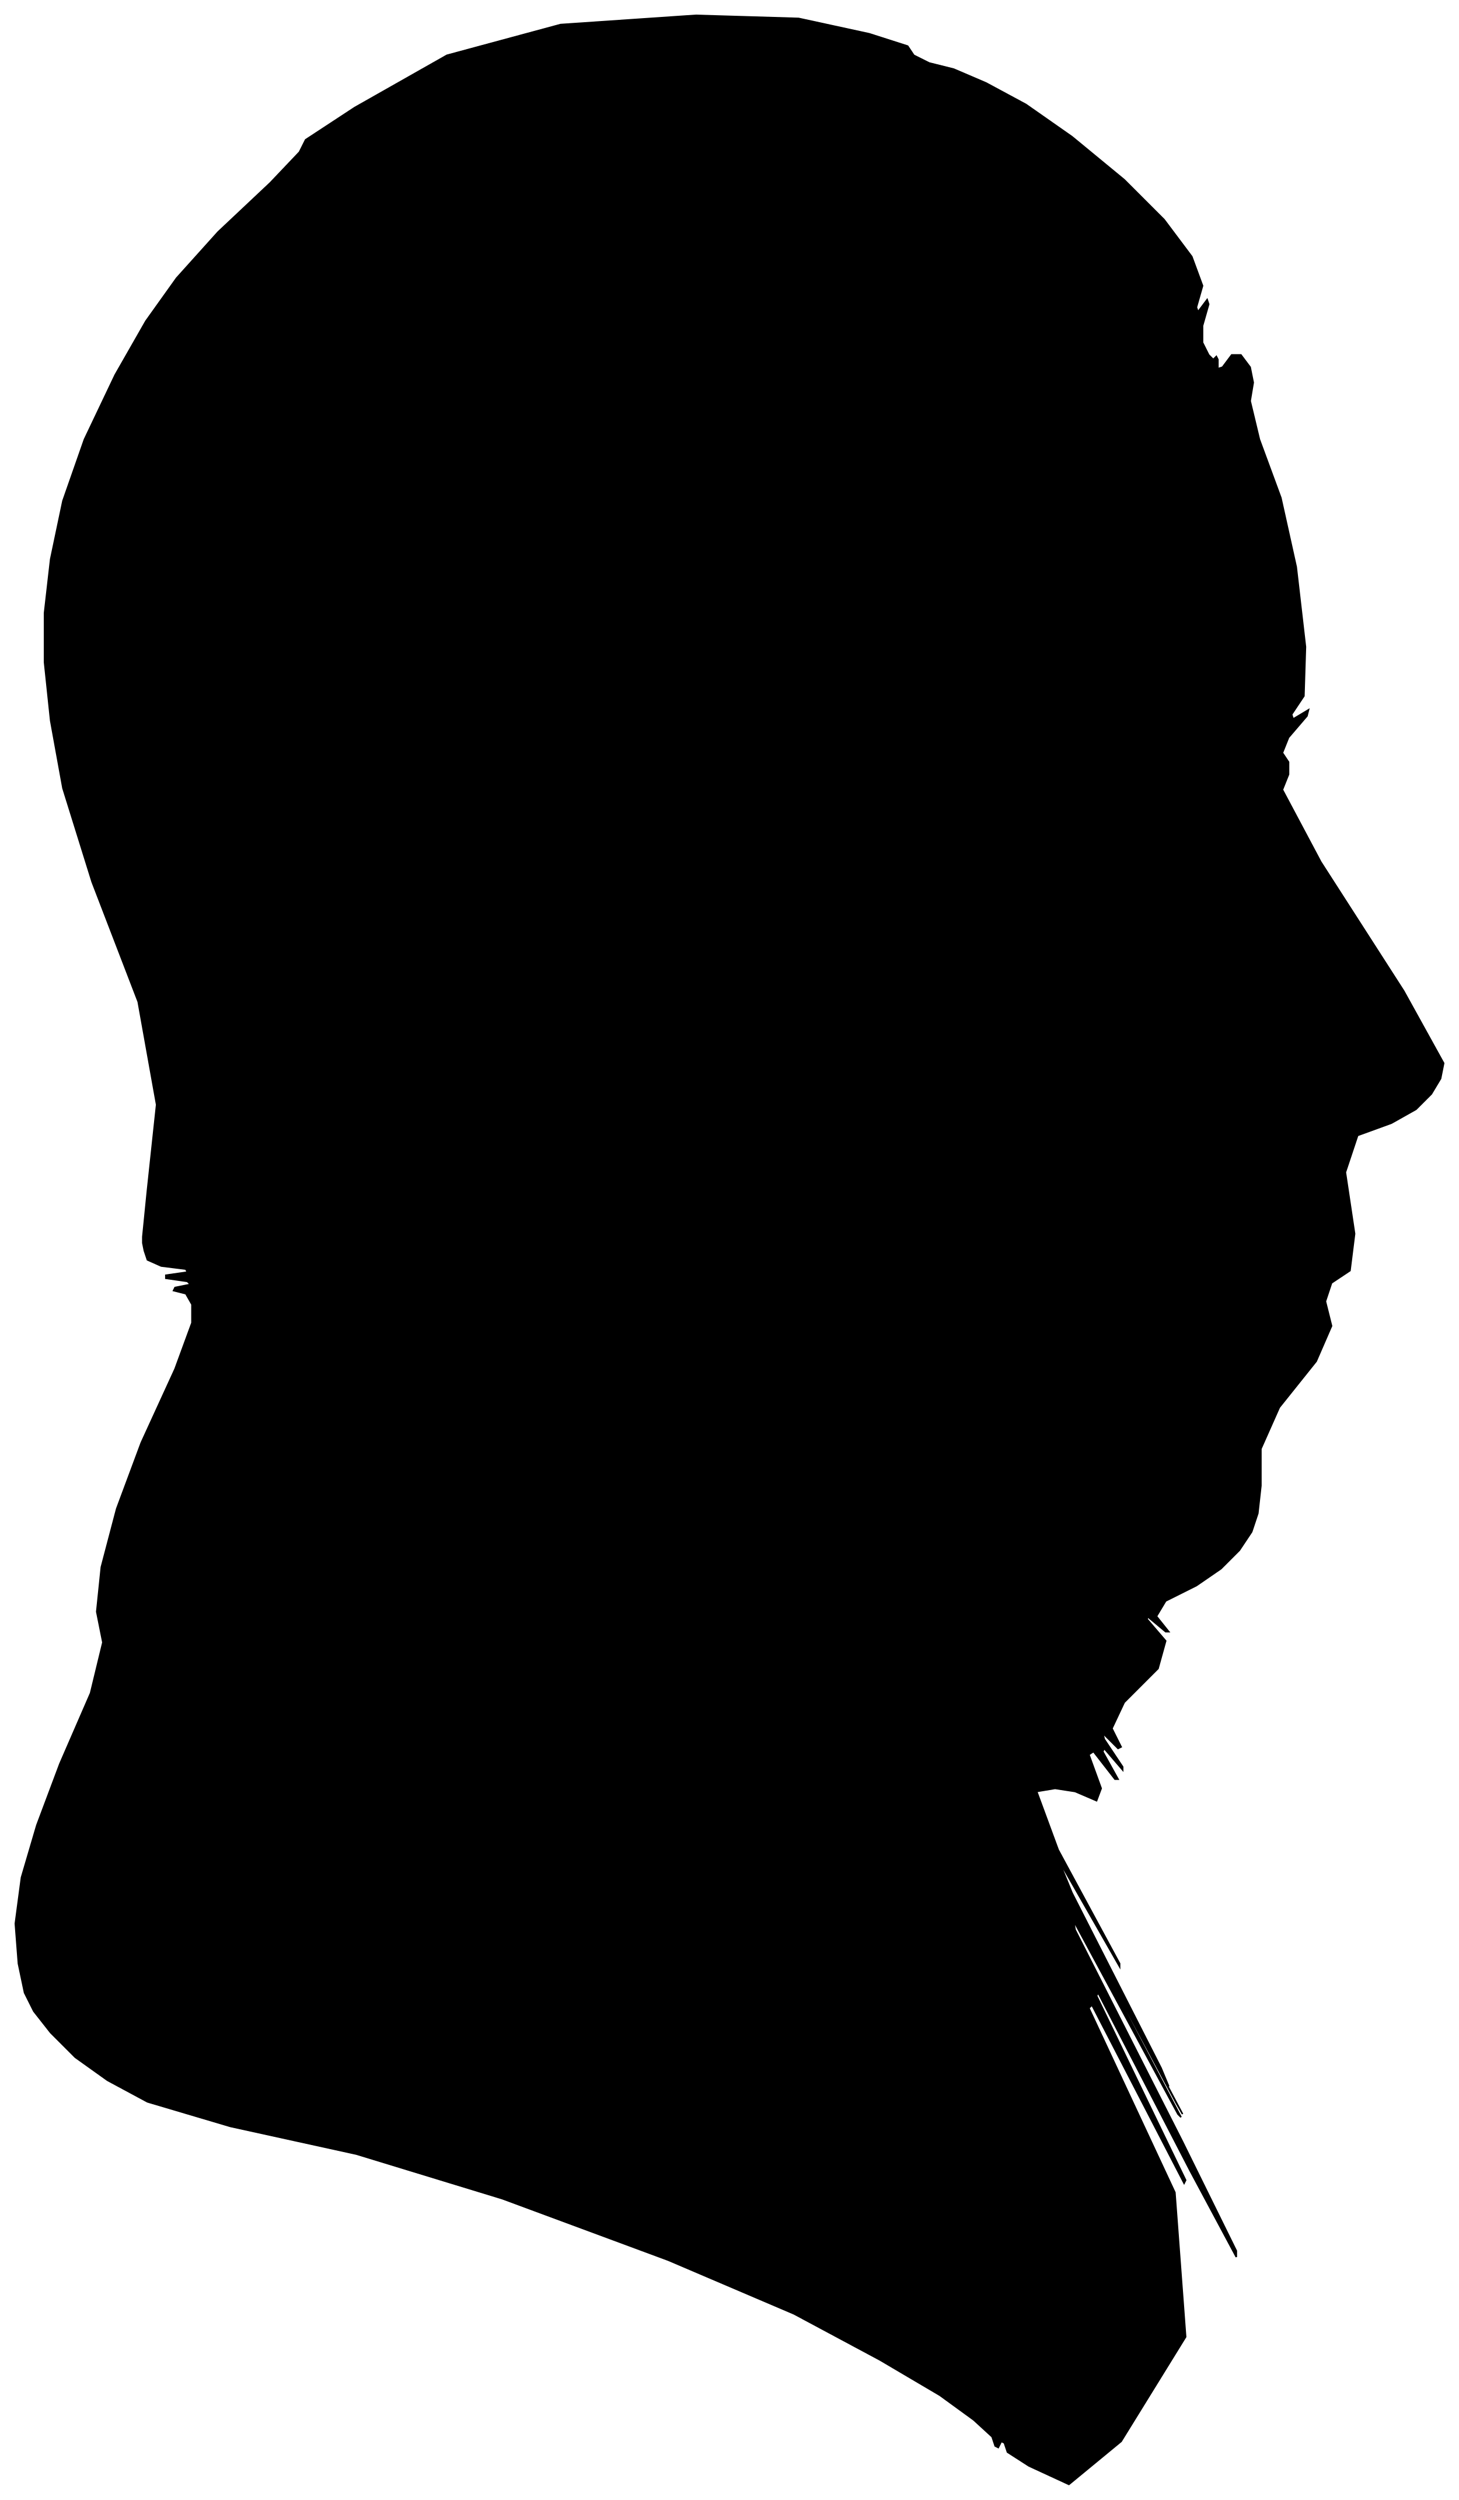 <?xml version="1.0" encoding="UTF-8"?>
<svg xmlns="http://www.w3.org/2000/svg" viewBox="341.00 239.00 950.00 1627.00">
  <path d="M 437.00 1014.00 L 443.00 958.00 L 431.00 891.00 L 401.00 813.00 L 382.00 752.00 L 374.00 708.00 L 370.00 670.00 L 370.00 638.00 L 374.00 603.00 L 382.00 565.00 L 396.00 525.00 L 416.00 483.00 L 436.00 448.00 L 456.00 420.00 L 483.00 390.00 L 517.00 358.00 L 536.00 338.00 L 540.00 330.00 L 572.00 309.00 L 632.00 275.00 L 706.00 255.00 L 794.00 249.00 L 861.00 251.00 L 907.00 261.00 L 932.00 269.00 L 936.00 275.00 L 946.00 280.00 L 962.00 284.00 L 983.00 293.00 L 1009.00 307.00 L 1039.00 328.00 L 1073.00 356.00 L 1099.00 382.00 L 1117.00 406.00 L 1124.00 425.00 L 1120.00 439.00 L 1121.00 442.00 L 1127.00 434.00 L 1128.00 437.00 L 1124.00 451.00 L 1124.00 462.00 L 1128.00 470.00 L 1131.00 473.00 L 1133.00 471.00 L 1134.00 473.00 L 1134.00 479.00 L 1137.00 478.00 L 1143.00 470.00 L 1149.00 470.00 L 1155.00 478.00 L 1157.00 488.00 L 1155.00 500.00 L 1161.00 525.00 L 1175.00 563.00 L 1185.00 608.00 L 1191.00 660.00 L 1190.00 692.00 L 1182.00 704.00 L 1183.00 707.00 L 1193.00 701.00 L 1192.00 705.00 L 1180.00 719.00 L 1176.00 729.00 L 1180.00 735.00 L 1180.00 743.00 L 1176.00 753.00 L 1201.00 800.00 L 1255.00 884.00 L 1281.00 931.00 L 1279.00 941.00 L 1273.00 951.00 L 1263.00 961.00 L 1247.00 970.00 L 1225.00 978.00 L 1217.00 1002.00 L 1223.00 1042.00 L 1220.00 1066.00 L 1208.00 1074.00 L 1204.00 1086.00 L 1208.00 1102.00 L 1198.00 1125.00 L 1174.00 1155.00 L 1162.00 1182.00 L 1162.00 1206.00 L 1160.00 1224.00 L 1156.00 1236.00 L 1148.00 1248.00 L 1136.00 1260.00 L 1120.00 1271.00 L 1100.00 1281.00 L 1094.00 1291.00 L 1102.00 1301.00 L 1100.00 1301.00 L 1088.00 1291.00 L 1088.00 1293.00 L 1100.00 1307.00 L 1095.00 1325.00 L 1073.00 1347.00 L 1065.00 1364.00 L 1071.00 1376.00 L 1069.00 1377.00 L 1059.00 1367.00 L 1060.00 1371.00 L 1072.00 1389.00 L 1072.00 1391.00 L 1060.00 1377.00 L 1059.00 1379.00 L 1069.00 1397.00 L 1067.00 1397.00 L 1053.00 1379.00 L 1050.00 1381.00 L 1058.00 1403.00 L 1055.00 1411.00 L 1041.00 1405.00 L 1028.00 1403.00 L 1016.00 1405.00 L 1030.00 1443.00 L 1070.00 1517.00 L 1070.00 1519.00 L 1030.00 1449.00 L 1039.00 1471.00 L 1097.00 1585.00 L 1102.00 1597.00 L 1054.00 1507.00 L 1057.00 1513.00 L 1111.00 1615.00 L 1107.00 1608.00 L 1045.00 1492.00 L 1046.00 1495.00 L 1110.00 1617.00 L 1108.00 1615.00 L 1040.00 1489.00 L 1041.00 1495.00 L 1111.00 1633.00 L 1146.00 1704.00 L 1146.00 1708.00 L 1116.00 1652.00 L 1056.00 1536.00 L 1055.00 1538.00 L 1113.00 1658.00 L 1112.00 1660.00 L 1052.00 1544.00 L 1050.00 1546.00 L 1106.00 1666.00 L 1113.00 1760.00 L 1071.00 1828.00 L 1037.00 1856.00 L 1011.00 1844.00 L 997.00 1835.00 L 995.00 1829.00 L 993.00 1828.00 L 991.00 1832.00 L 989.00 1831.00 L 987.00 1825.00 L 975.00 1814.00 L 953.00 1798.00 L 914.00 1775.00 L 858.00 1745.00 L 776.00 1710.00 L 668.00 1670.00 L 573.00 1641.00 L 491.00 1623.00 L 437.00 1607.00 L 411.00 1593.00 L 390.00 1578.00 L 374.00 1562.00 L 363.00 1548.00 L 357.00 1536.00 L 353.00 1517.00 L 351.00 1491.00 L 355.00 1461.00 L 365.00 1427.00 L 380.00 1387.00 L 400.00 1341.00 L 408.00 1308.00 L 404.00 1288.00 L 407.00 1259.00 L 417.00 1221.00 L 433.00 1178.00 L 455.00 1130.00 L 466.00 1100.00 L 466.00 1088.00 L 462.00 1081.00 L 454.00 1079.00 L 455.00 1077.00 L 465.00 1075.00 L 463.00 1073.00 L 449.00 1071.00 L 449.00 1069.00 L 463.00 1067.00 L 462.00 1065.00 L 446.00 1063.00 L 437.00 1059.00 L 435.00 1053.00 L 434.00 1048.00 L 434.00 1044.00 L 437.00 1014.00 Z" fill="black" stroke="black" stroke-width="1"/>
</svg>